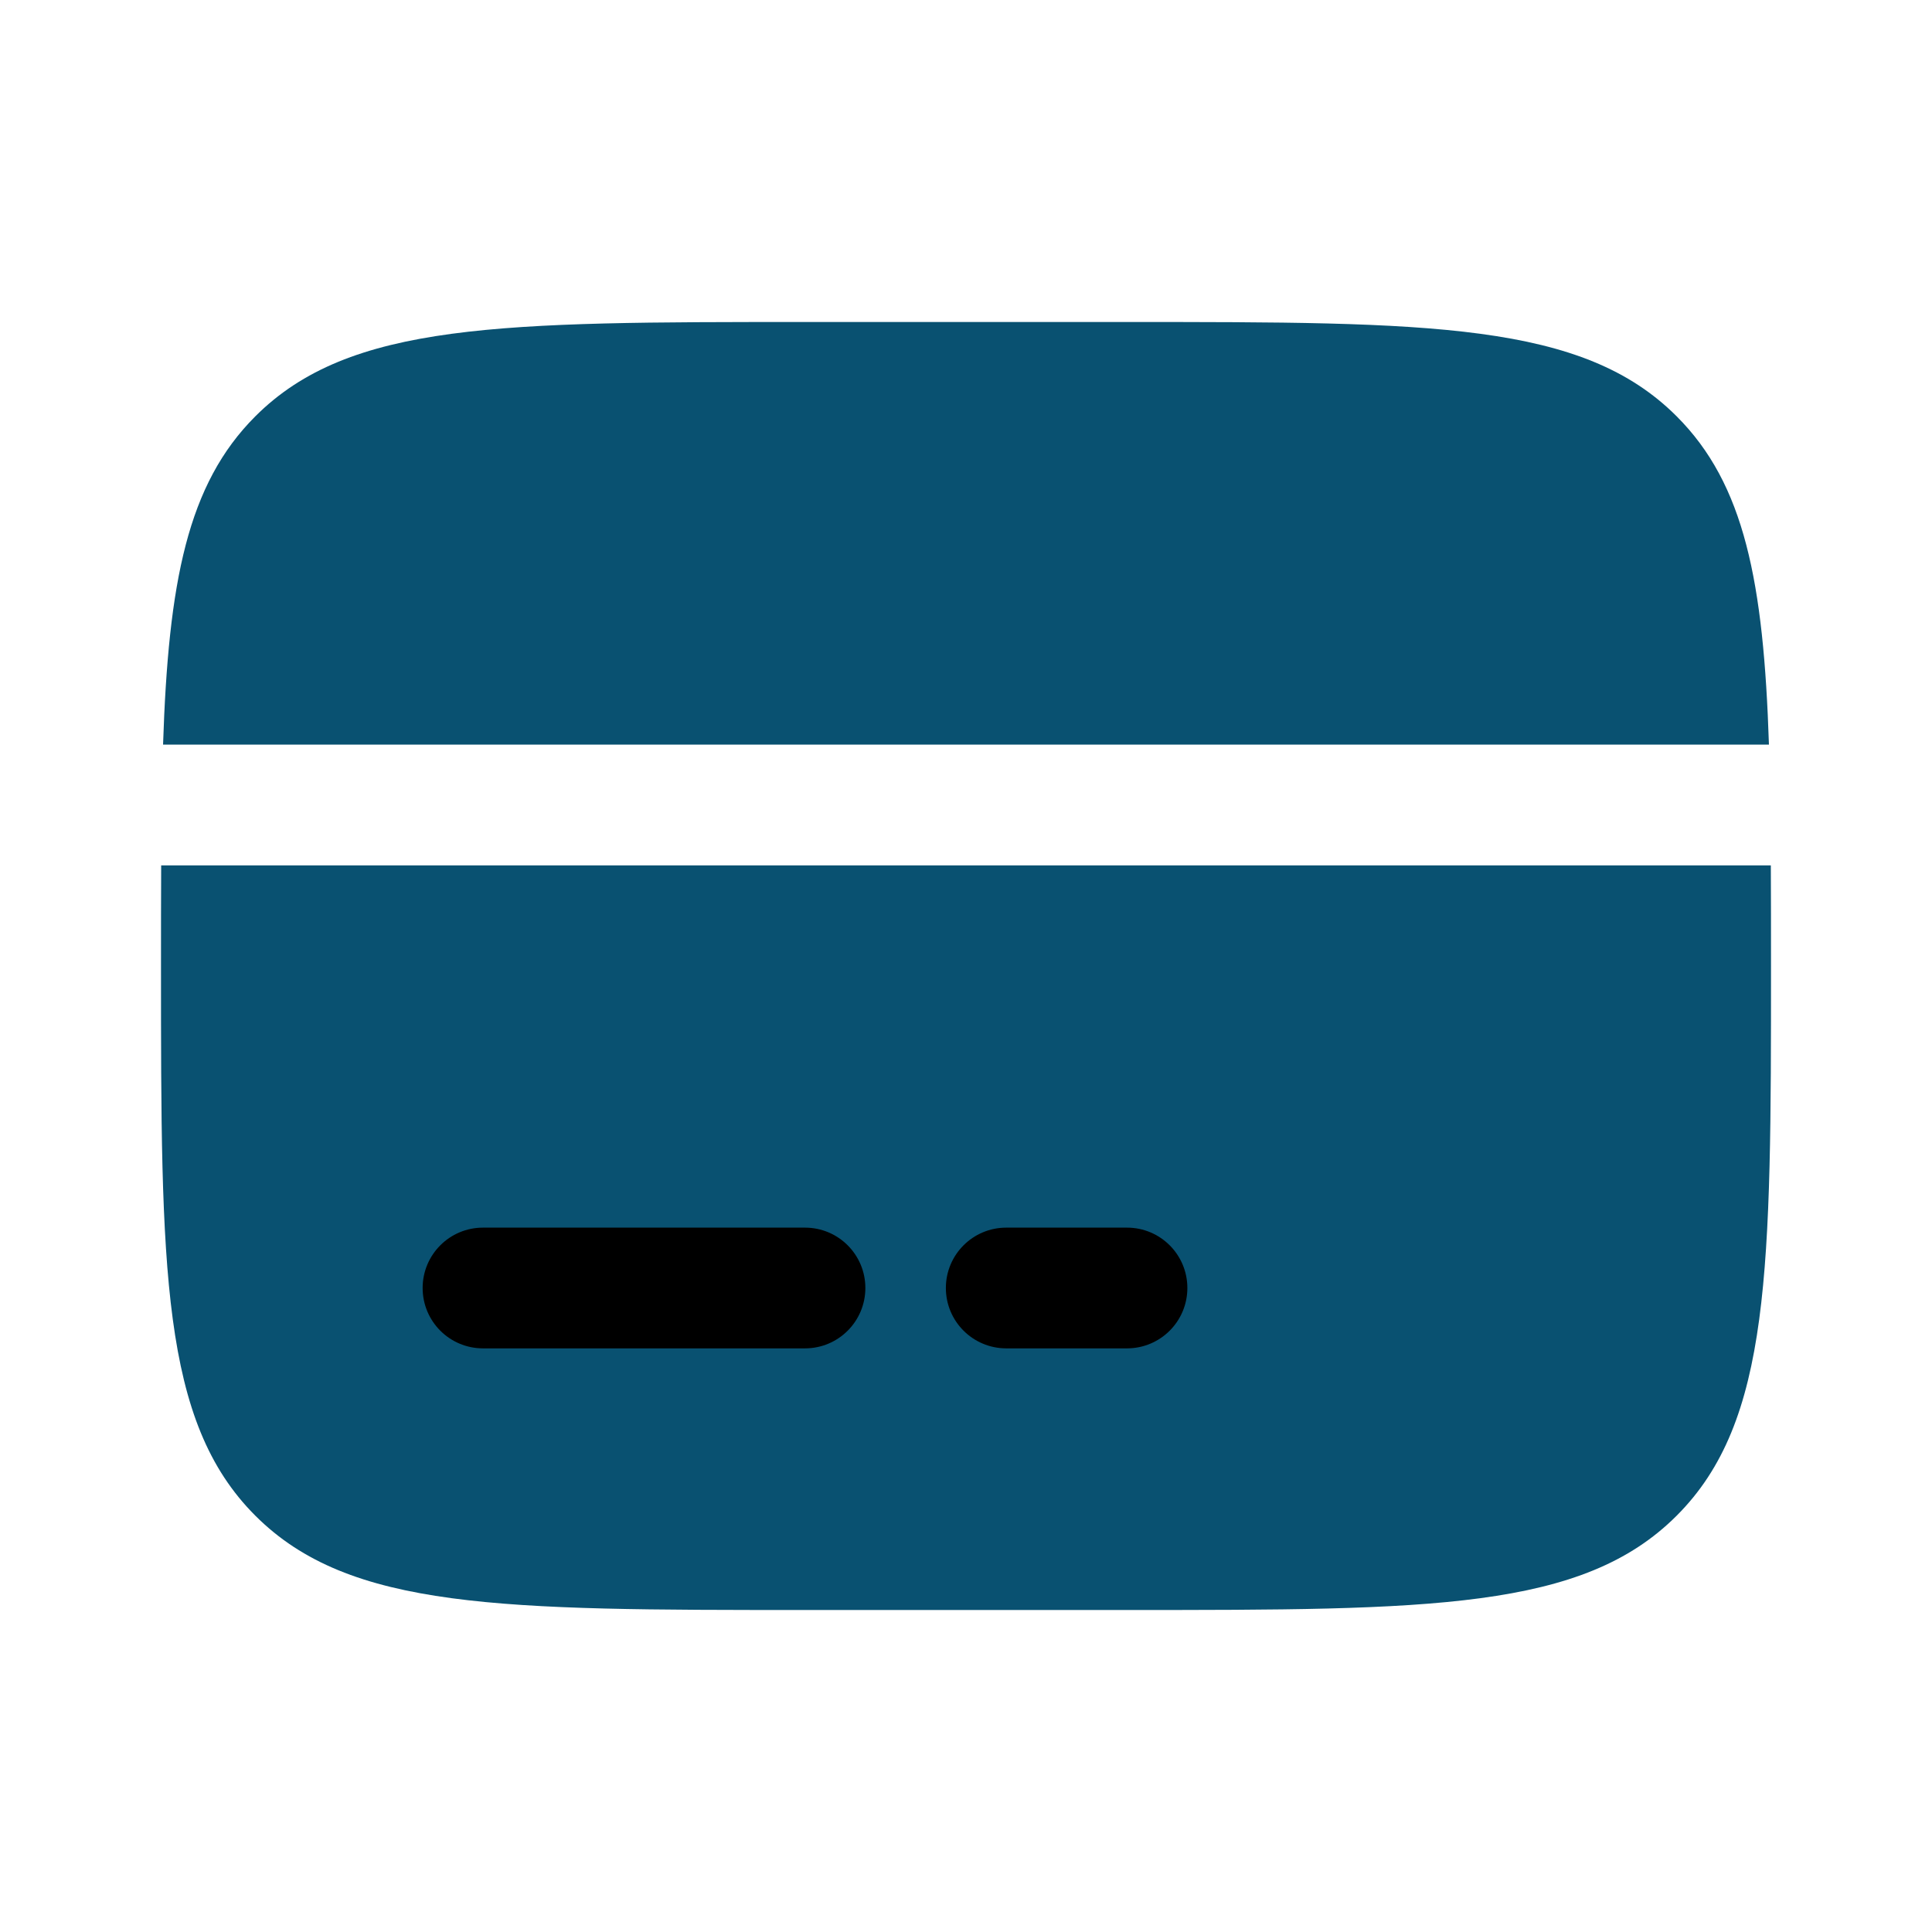 <svg width="45" height="45" viewBox="0 0 45 45" fill="none" xmlns="http://www.w3.org/2000/svg">
<path d="M26.25 7.5H18.75C11.679 7.5 8.144 7.5 5.947 9.697C4.365 11.278 3.922 13.554 3.798 17.344H41.202C41.078 13.554 40.635 11.278 39.053 9.697C36.857 7.5 33.321 7.5 26.25 7.5Z" fill="#095171"/>
<path d="M18.75 37.5H26.25C33.321 37.5 36.857 37.5 39.053 35.303C41.25 33.107 41.25 29.571 41.25 22.5C41.25 21.671 41.25 20.891 41.246 20.156H3.754C3.75 20.891 3.75 21.671 3.75 22.5C3.75 29.571 3.75 33.107 5.947 35.303C8.143 37.5 11.679 37.5 18.75 37.5Z" fill="#095171"/>
<path fill-rule="evenodd" clip-rule="evenodd" d="M9.844 30C9.844 29.223 10.473 28.594 11.25 28.594H18.75C19.527 28.594 20.156 29.223 20.156 30C20.156 30.777 19.527 31.406 18.75 31.406H11.25C10.473 31.406 9.844 30.777 9.844 30Z" fill="black"/>
<path fill-rule="evenodd" clip-rule="evenodd" d="M22.031 30C22.031 29.223 22.661 28.594 23.438 28.594H26.25C27.027 28.594 27.656 29.223 27.656 30C27.656 30.777 27.027 31.406 26.25 31.406H23.438C22.661 31.406 22.031 30.777 22.031 30Z" fill="black"/>
</svg>

